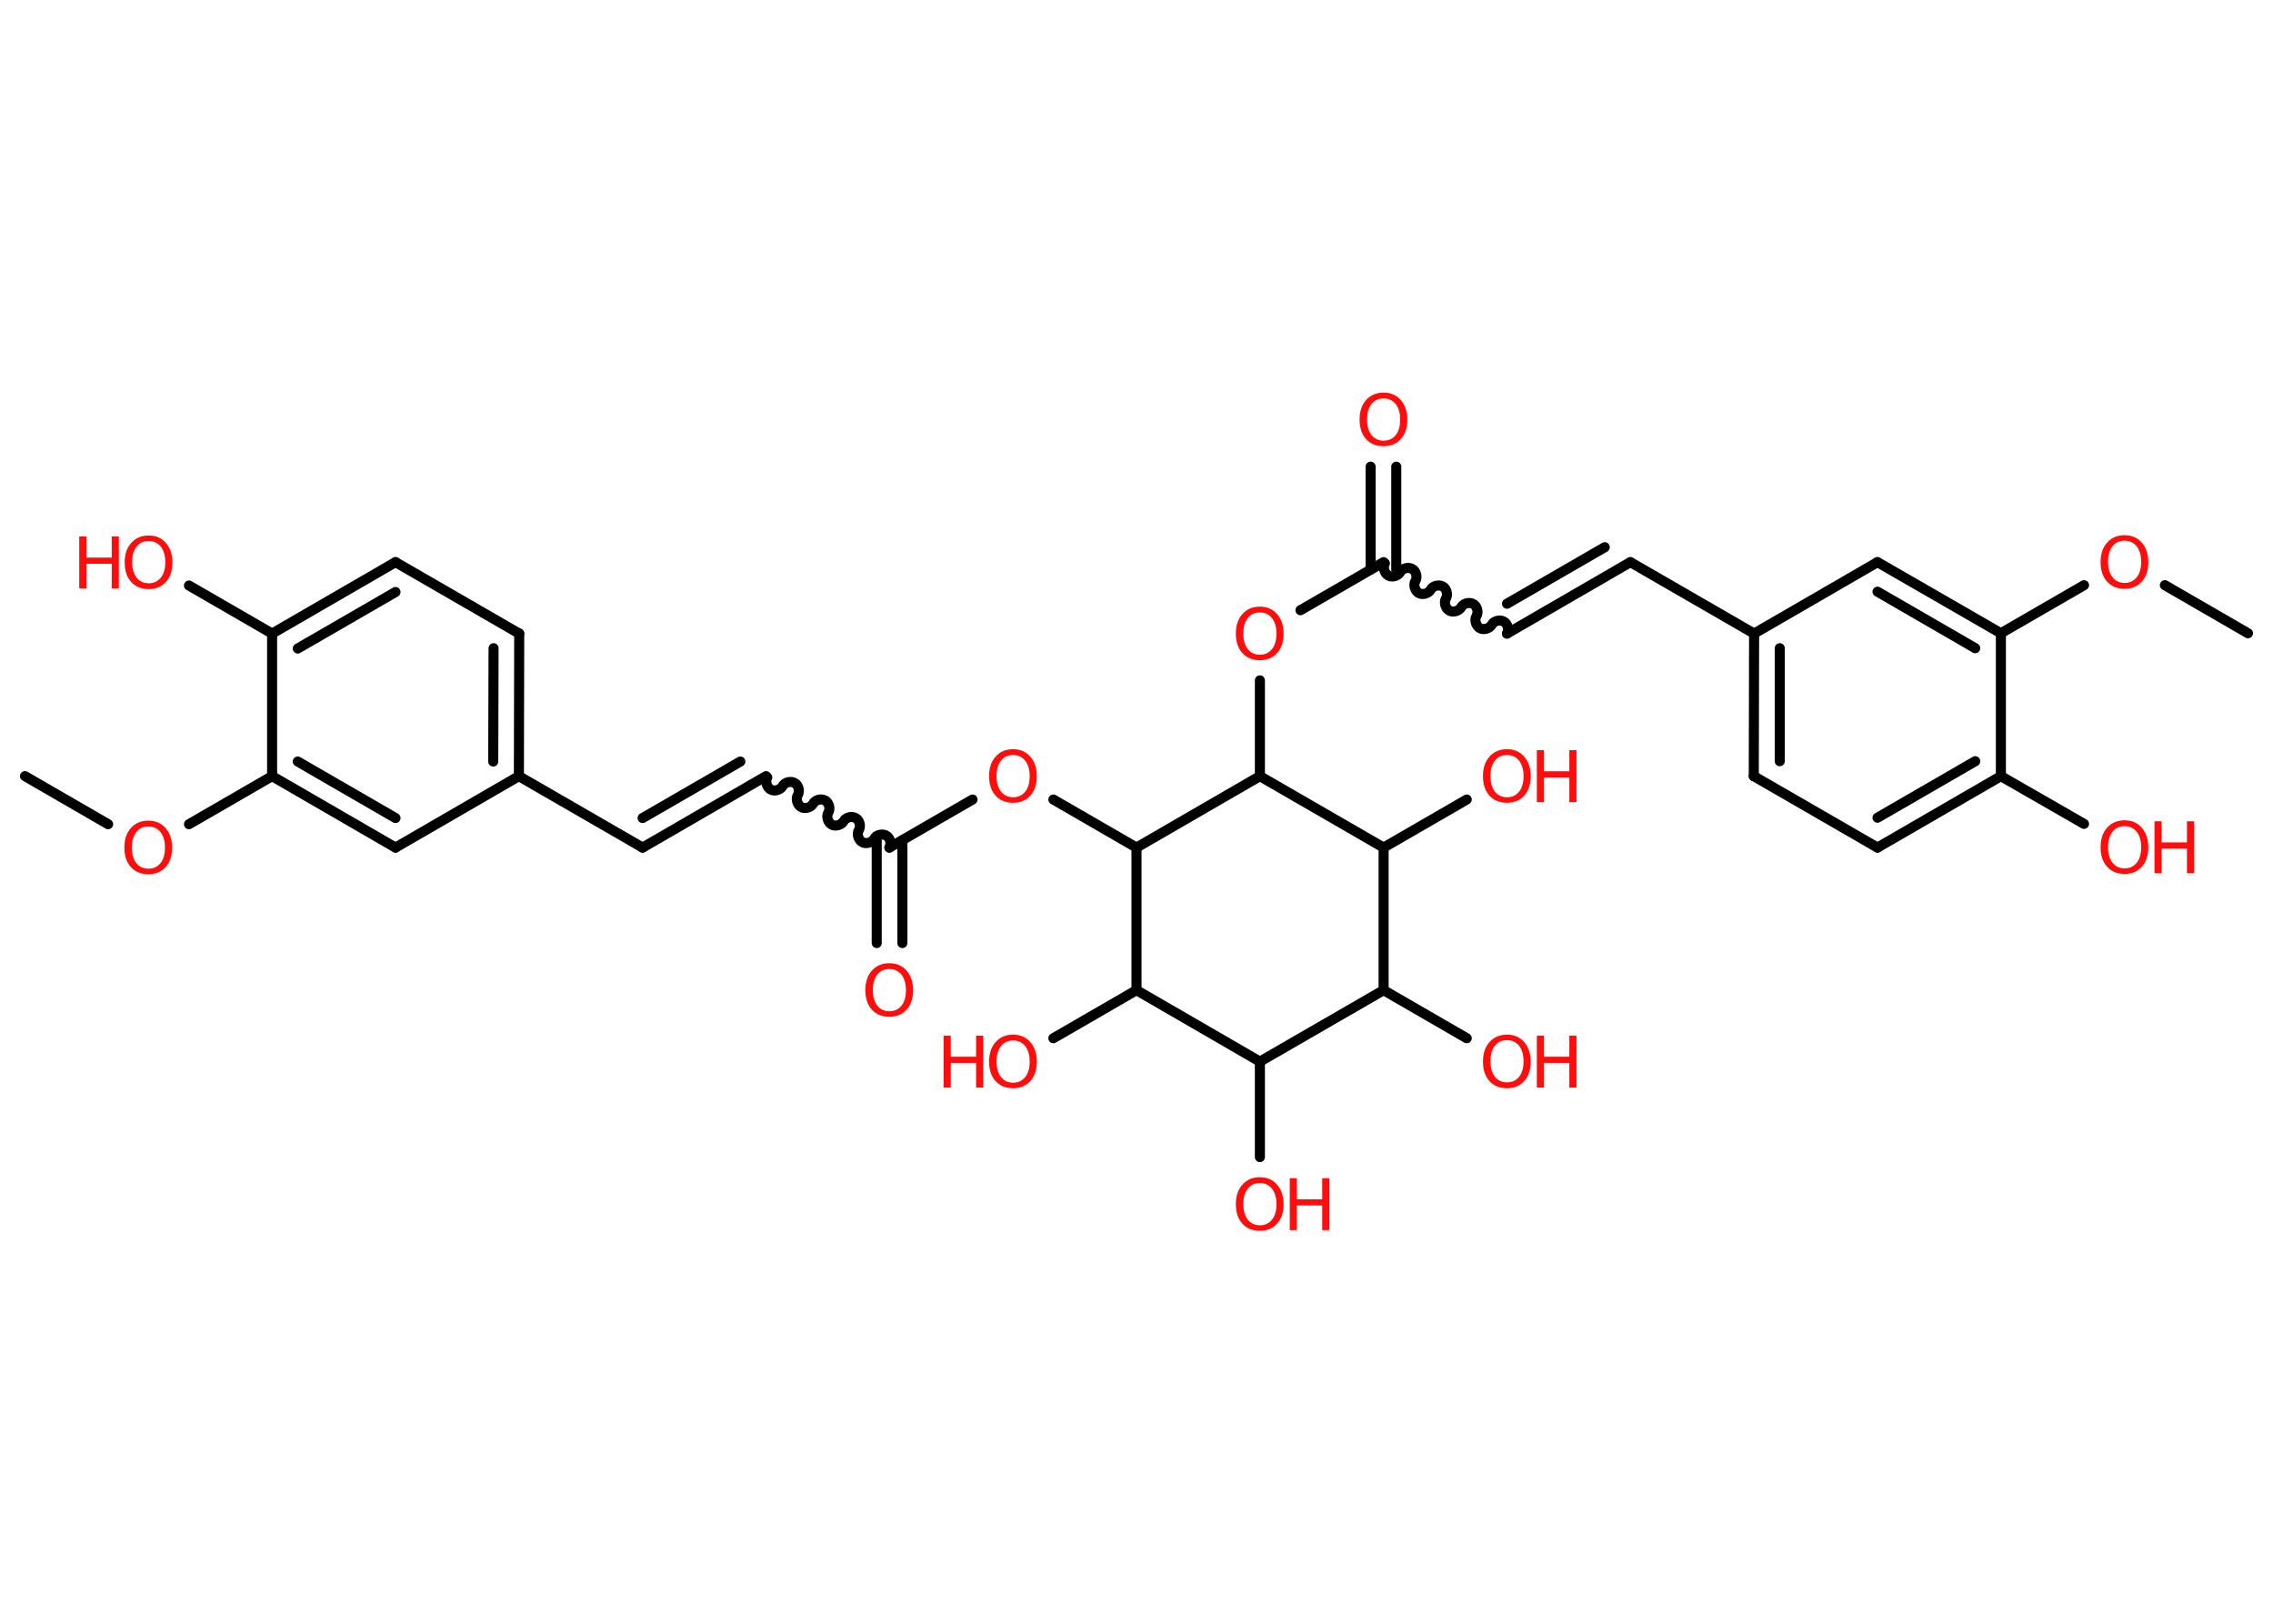 <?xml version='1.0' encoding='UTF-8'?>
<!DOCTYPE svg PUBLIC "-//W3C//DTD SVG 1.1//EN" "http://www.w3.org/Graphics/SVG/1.1/DTD/svg11.dtd">
<svg version='1.2' xmlns='http://www.w3.org/2000/svg' xmlns:xlink='http://www.w3.org/1999/xlink' width='70.0mm' height='50.0mm' viewBox='0 0 70.0 50.0'>
  <desc>Generated by the Chemistry Development Kit (http://github.com/cdk)</desc>
  <g stroke-linecap='round' stroke-linejoin='round' stroke='#000000' stroke-width='.31' fill='#FF0D0D'>
    <rect x='.0' y='.0' width='70.0' height='50.0' fill='#FFFFFF' stroke='none'/>
    <g id='mol1' class='mol'>
      <line id='mol1bnd1' class='bond' x1='.77' y1='23.9' x2='3.33' y2='25.38'/>
      <line id='mol1bnd2' class='bond' x1='5.82' y1='25.38' x2='8.38' y2='23.9'/>
      <g id='mol1bnd3' class='bond'>
        <line x1='8.38' y1='23.9' x2='12.18' y2='26.1'/>
        <line x1='9.17' y1='23.45' x2='12.18' y2='25.19'/>
      </g>
      <line id='mol1bnd4' class='bond' x1='12.18' y1='26.1' x2='15.98' y2='23.9'/>
      <line id='mol1bnd5' class='bond' x1='15.98' y1='23.9' x2='19.79' y2='26.1'/>
      <g id='mol1bnd6' class='bond'>
        <line x1='19.79' y1='26.1' x2='23.59' y2='23.9'/>
        <line x1='19.79' y1='25.19' x2='22.8' y2='23.45'/>
      </g>
      <path id='mol1bnd7' class='bond' d='M27.39 26.1c.07 -.12 .02 -.31 -.1 -.37c-.12 -.07 -.31 -.02 -.37 .1c-.07 .12 -.26 .17 -.37 .1c-.12 -.07 -.17 -.26 -.1 -.37c.07 -.12 .02 -.31 -.1 -.37c-.12 -.07 -.31 -.02 -.37 .1c-.07 .12 -.26 .17 -.37 .1c-.12 -.07 -.17 -.26 -.1 -.37c.07 -.12 .02 -.31 -.1 -.37c-.12 -.07 -.31 -.02 -.37 .1c-.07 .12 -.26 .17 -.37 .1c-.12 -.07 -.17 -.26 -.1 -.37c.07 -.12 .02 -.31 -.1 -.37c-.12 -.07 -.31 -.02 -.37 .1c-.07 .12 -.26 .17 -.37 .1c-.12 -.07 -.17 -.26 -.1 -.37' fill='none' stroke='#000000' stroke-width='.31'/>
      <g id='mol1bnd8' class='bond'>
        <line x1='27.79' y1='25.87' x2='27.79' y2='29.04'/>
        <line x1='27.0' y1='25.87' x2='27.0' y2='29.04'/>
      </g>
      <line id='mol1bnd9' class='bond' x1='27.39' y1='26.1' x2='29.95' y2='24.62'/>
      <line id='mol1bnd10' class='bond' x1='32.44' y1='24.62' x2='35.0' y2='26.1'/>
      <line id='mol1bnd11' class='bond' x1='35.0' y1='26.1' x2='35.0' y2='30.49'/>
      <line id='mol1bnd12' class='bond' x1='35.0' y1='30.49' x2='32.44' y2='31.97'/>
      <line id='mol1bnd13' class='bond' x1='35.0' y1='30.49' x2='38.8' y2='32.69'/>
      <line id='mol1bnd14' class='bond' x1='38.8' y1='32.69' x2='38.8' y2='35.63'/>
      <line id='mol1bnd15' class='bond' x1='38.8' y1='32.69' x2='42.61' y2='30.49'/>
      <line id='mol1bnd16' class='bond' x1='42.61' y1='30.49' x2='45.17' y2='31.97'/>
      <line id='mol1bnd17' class='bond' x1='42.61' y1='30.49' x2='42.61' y2='26.1'/>
      <line id='mol1bnd18' class='bond' x1='42.61' y1='26.1' x2='45.17' y2='24.62'/>
      <line id='mol1bnd19' class='bond' x1='42.61' y1='26.1' x2='38.8' y2='23.9'/>
      <line id='mol1bnd20' class='bond' x1='35.0' y1='26.1' x2='38.8' y2='23.9'/>
      <line id='mol1bnd21' class='bond' x1='38.8' y1='23.9' x2='38.8' y2='20.95'/>
      <line id='mol1bnd22' class='bond' x1='40.05' y1='18.79' x2='42.61' y2='17.31'/>
      <g id='mol1bnd23' class='bond'>
        <line x1='42.21' y1='17.54' x2='42.21' y2='14.37'/>
        <line x1='43.0' y1='17.54' x2='43.0' y2='14.37'/>
      </g>
      <path id='mol1bnd24' class='bond' d='M46.41 19.51c.07 -.12 .02 -.31 -.1 -.37c-.12 -.07 -.31 -.02 -.37 .1c-.07 .12 -.26 .17 -.37 .1c-.12 -.07 -.17 -.26 -.1 -.37c.07 -.12 .02 -.31 -.1 -.37c-.12 -.07 -.31 -.02 -.37 .1c-.07 .12 -.26 .17 -.37 .1c-.12 -.07 -.17 -.26 -.1 -.37c.07 -.12 .02 -.31 -.1 -.37c-.12 -.07 -.31 -.02 -.37 .1c-.07 .12 -.26 .17 -.37 .1c-.12 -.07 -.17 -.26 -.1 -.37c.07 -.12 .02 -.31 -.1 -.37c-.12 -.07 -.31 -.02 -.37 .1c-.07 .12 -.26 .17 -.37 .1c-.12 -.07 -.17 -.26 -.1 -.37' fill='none' stroke='#000000' stroke-width='.31'/>
      <g id='mol1bnd25' class='bond'>
        <line x1='46.41' y1='19.51' x2='50.21' y2='17.31'/>
        <line x1='46.41' y1='18.59' x2='49.42' y2='16.85'/>
      </g>
      <line id='mol1bnd26' class='bond' x1='50.21' y1='17.31' x2='54.02' y2='19.51'/>
      <g id='mol1bnd27' class='bond'>
        <line x1='54.02' y1='19.51' x2='54.01' y2='23.9'/>
        <line x1='54.81' y1='19.96' x2='54.81' y2='23.44'/>
      </g>
      <line id='mol1bnd28' class='bond' x1='54.01' y1='23.9' x2='57.82' y2='26.1'/>
      <g id='mol1bnd29' class='bond'>
        <line x1='57.82' y1='26.1' x2='61.62' y2='23.9'/>
        <line x1='57.82' y1='25.18' x2='60.83' y2='23.44'/>
      </g>
      <line id='mol1bnd30' class='bond' x1='61.62' y1='23.9' x2='64.18' y2='25.37'/>
      <line id='mol1bnd31' class='bond' x1='61.62' y1='23.9' x2='61.62' y2='19.5'/>
      <line id='mol1bnd32' class='bond' x1='61.62' y1='19.5' x2='64.18' y2='18.02'/>
      <line id='mol1bnd33' class='bond' x1='66.67' y1='18.02' x2='69.23' y2='19.5'/>
      <g id='mol1bnd34' class='bond'>
        <line x1='61.62' y1='19.5' x2='57.82' y2='17.31'/>
        <line x1='60.83' y1='19.96' x2='57.82' y2='18.22'/>
      </g>
      <line id='mol1bnd35' class='bond' x1='54.02' y1='19.51' x2='57.82' y2='17.31'/>
      <g id='mol1bnd36' class='bond'>
        <line x1='15.98' y1='23.9' x2='15.99' y2='19.51'/>
        <line x1='15.19' y1='23.45' x2='15.2' y2='19.96'/>
      </g>
      <line id='mol1bnd37' class='bond' x1='15.99' y1='19.51' x2='12.18' y2='17.31'/>
      <g id='mol1bnd38' class='bond'>
        <line x1='12.18' y1='17.31' x2='8.38' y2='19.51'/>
        <line x1='12.18' y1='18.23' x2='9.17' y2='19.97'/>
      </g>
      <line id='mol1bnd39' class='bond' x1='8.38' y1='23.9' x2='8.38' y2='19.51'/>
      <line id='mol1bnd40' class='bond' x1='8.38' y1='19.51' x2='5.82' y2='18.03'/>
      <path id='mol1atm2' class='atom' d='M4.57 25.45q-.24 .0 -.37 .17q-.14 .17 -.14 .48q.0 .3 .14 .48q.14 .17 .37 .17q.23 .0 .37 -.17q.14 -.17 .14 -.48q.0 -.3 -.14 -.48q-.14 -.17 -.37 -.17zM4.57 25.27q.33 .0 .53 .23q.2 .23 .2 .6q.0 .38 -.2 .6q-.2 .22 -.53 .22q-.34 .0 -.54 -.22q-.2 -.22 -.2 -.6q.0 -.38 .2 -.6q.2 -.23 .54 -.23z' stroke='none'/>
      <path id='mol1atm9' class='atom' d='M27.39 29.84q-.24 .0 -.37 .17q-.14 .17 -.14 .48q.0 .3 .14 .48q.14 .17 .37 .17q.23 .0 .37 -.17q.14 -.17 .14 -.48q.0 -.3 -.14 -.48q-.14 -.17 -.37 -.17zM27.39 29.66q.33 .0 .53 .23q.2 .23 .2 .6q.0 .38 -.2 .6q-.2 .22 -.53 .22q-.34 .0 -.54 -.22q-.2 -.22 -.2 -.6q.0 -.38 .2 -.6q.2 -.23 .54 -.23z' stroke='none'/>
      <path id='mol1atm10' class='atom' d='M31.2 23.25q-.24 .0 -.37 .17q-.14 .17 -.14 .48q.0 .3 .14 .48q.14 .17 .37 .17q.23 .0 .37 -.17q.14 -.17 .14 -.48q.0 -.3 -.14 -.48q-.14 -.17 -.37 -.17zM31.2 23.07q.33 .0 .53 .23q.2 .23 .2 .6q.0 .38 -.2 .6q-.2 .22 -.53 .22q-.34 .0 -.54 -.22q-.2 -.22 -.2 -.6q.0 -.38 .2 -.6q.2 -.23 .54 -.23z' stroke='none'/>
      <g id='mol1atm13' class='atom'>
        <path d='M31.2 32.04q-.24 .0 -.37 .17q-.14 .17 -.14 .48q.0 .3 .14 .48q.14 .17 .37 .17q.23 .0 .37 -.17q.14 -.17 .14 -.48q.0 -.3 -.14 -.48q-.14 -.17 -.37 -.17zM31.2 31.86q.33 .0 .53 .23q.2 .23 .2 .6q.0 .38 -.2 .6q-.2 .22 -.53 .22q-.34 .0 -.54 -.22q-.2 -.22 -.2 -.6q.0 -.38 .2 -.6q.2 -.23 .54 -.23z' stroke='none'/>
        <path d='M29.06 31.89h.22v.65h.78v-.65h.22v1.6h-.22v-.76h-.78v.76h-.22v-1.6z' stroke='none'/>
      </g>
      <g id='mol1atm15' class='atom'>
        <path d='M38.8 36.43q-.24 .0 -.37 .17q-.14 .17 -.14 .48q.0 .3 .14 .48q.14 .17 .37 .17q.23 .0 .37 -.17q.14 -.17 .14 -.48q.0 -.3 -.14 -.48q-.14 -.17 -.37 -.17zM38.8 36.25q.33 .0 .53 .23q.2 .23 .2 .6q.0 .38 -.2 .6q-.2 .22 -.53 .22q-.34 .0 -.54 -.22q-.2 -.22 -.2 -.6q.0 -.38 .2 -.6q.2 -.23 .54 -.23z' stroke='none'/>
        <path d='M39.72 36.28h.22v.65h.78v-.65h.22v1.6h-.22v-.76h-.78v.76h-.22v-1.6z' stroke='none'/>
      </g>
      <g id='mol1atm17' class='atom'>
        <path d='M46.41 32.03q-.24 .0 -.37 .17q-.14 .17 -.14 .48q.0 .3 .14 .48q.14 .17 .37 .17q.23 .0 .37 -.17q.14 -.17 .14 -.48q.0 -.3 -.14 -.48q-.14 -.17 -.37 -.17zM46.41 31.86q.33 .0 .53 .23q.2 .23 .2 .6q.0 .38 -.2 .6q-.2 .22 -.53 .22q-.34 .0 -.54 -.22q-.2 -.22 -.2 -.6q.0 -.38 .2 -.6q.2 -.23 .54 -.23z' stroke='none'/>
        <path d='M47.33 31.89h.22v.65h.78v-.65h.22v1.6h-.22v-.76h-.78v.76h-.22v-1.6z' stroke='none'/>
      </g>
      <g id='mol1atm19' class='atom'>
        <path d='M46.41 23.25q-.24 .0 -.37 .17q-.14 .17 -.14 .48q.0 .3 .14 .48q.14 .17 .37 .17q.23 .0 .37 -.17q.14 -.17 .14 -.48q.0 -.3 -.14 -.48q-.14 -.17 -.37 -.17zM46.41 23.07q.33 .0 .53 .23q.2 .23 .2 .6q.0 .38 -.2 .6q-.2 .22 -.53 .22q-.34 .0 -.54 -.22q-.2 -.22 -.2 -.6q.0 -.38 .2 -.6q.2 -.23 .54 -.23z' stroke='none'/>
        <path d='M47.33 23.1h.22v.65h.78v-.65h.22v1.6h-.22v-.76h-.78v.76h-.22v-1.6z' stroke='none'/>
      </g>
      <path id='mol1atm21' class='atom' d='M38.8 18.86q-.24 .0 -.37 .17q-.14 .17 -.14 .48q.0 .3 .14 .48q.14 .17 .37 .17q.23 .0 .37 -.17q.14 -.17 .14 -.48q.0 -.3 -.14 -.48q-.14 -.17 -.37 -.17zM38.8 18.68q.33 .0 .53 .23q.2 .23 .2 .6q.0 .38 -.2 .6q-.2 .22 -.53 .22q-.34 .0 -.54 -.22q-.2 -.22 -.2 -.6q.0 -.38 .2 -.6q.2 -.23 .54 -.23z' stroke='none'/>
      <path id='mol1atm23' class='atom' d='M42.61 12.27q-.24 .0 -.37 .17q-.14 .17 -.14 .48q.0 .3 .14 .48q.14 .17 .37 .17q.23 .0 .37 -.17q.14 -.17 .14 -.48q.0 -.3 -.14 -.48q-.14 -.17 -.37 -.17zM42.61 12.09q.33 .0 .53 .23q.2 .23 .2 .6q.0 .38 -.2 .6q-.2 .22 -.53 .22q-.34 .0 -.54 -.22q-.2 -.22 -.2 -.6q.0 -.38 .2 -.6q.2 -.23 .54 -.23z' stroke='none'/>
      <g id='mol1atm30' class='atom'>
        <path d='M65.43 25.44q-.24 .0 -.37 .17q-.14 .17 -.14 .48q.0 .3 .14 .48q.14 .17 .37 .17q.23 .0 .37 -.17q.14 -.17 .14 -.48q.0 -.3 -.14 -.48q-.14 -.17 -.37 -.17zM65.43 25.26q.33 .0 .53 .23q.2 .23 .2 .6q.0 .38 -.2 .6q-.2 .22 -.53 .22q-.34 .0 -.54 -.22q-.2 -.22 -.2 -.6q.0 -.38 .2 -.6q.2 -.23 .54 -.23z' stroke='none'/>
        <path d='M66.35 25.29h.22v.65h.78v-.65h.22v1.6h-.22v-.76h-.78v.76h-.22v-1.6z' stroke='none'/>
      </g>
      <path id='mol1atm32' class='atom' d='M65.43 16.65q-.24 .0 -.37 .17q-.14 .17 -.14 .48q.0 .3 .14 .48q.14 .17 .37 .17q.23 .0 .37 -.17q.14 -.17 .14 -.48q.0 -.3 -.14 -.48q-.14 -.17 -.37 -.17zM65.43 16.48q.33 .0 .53 .23q.2 .23 .2 .6q.0 .38 -.2 .6q-.2 .22 -.53 .22q-.34 .0 -.54 -.22q-.2 -.22 -.2 -.6q.0 -.38 .2 -.6q.2 -.23 .54 -.23z' stroke='none'/>
      <g id='mol1atm38' class='atom'>
        <path d='M4.58 16.66q-.24 .0 -.37 .17q-.14 .17 -.14 .48q.0 .3 .14 .48q.14 .17 .37 .17q.23 .0 .37 -.17q.14 -.17 .14 -.48q.0 -.3 -.14 -.48q-.14 -.17 -.37 -.17zM4.58 16.49q.33 .0 .53 .23q.2 .23 .2 .6q.0 .38 -.2 .6q-.2 .22 -.53 .22q-.34 .0 -.54 -.22q-.2 -.22 -.2 -.6q.0 -.38 .2 -.6q.2 -.23 .54 -.23z' stroke='none'/>
        <path d='M2.44 16.52h.22v.65h.78v-.65h.22v1.6h-.22v-.76h-.78v.76h-.22v-1.6z' stroke='none'/>
      </g>
    </g>
  </g>
</svg>
